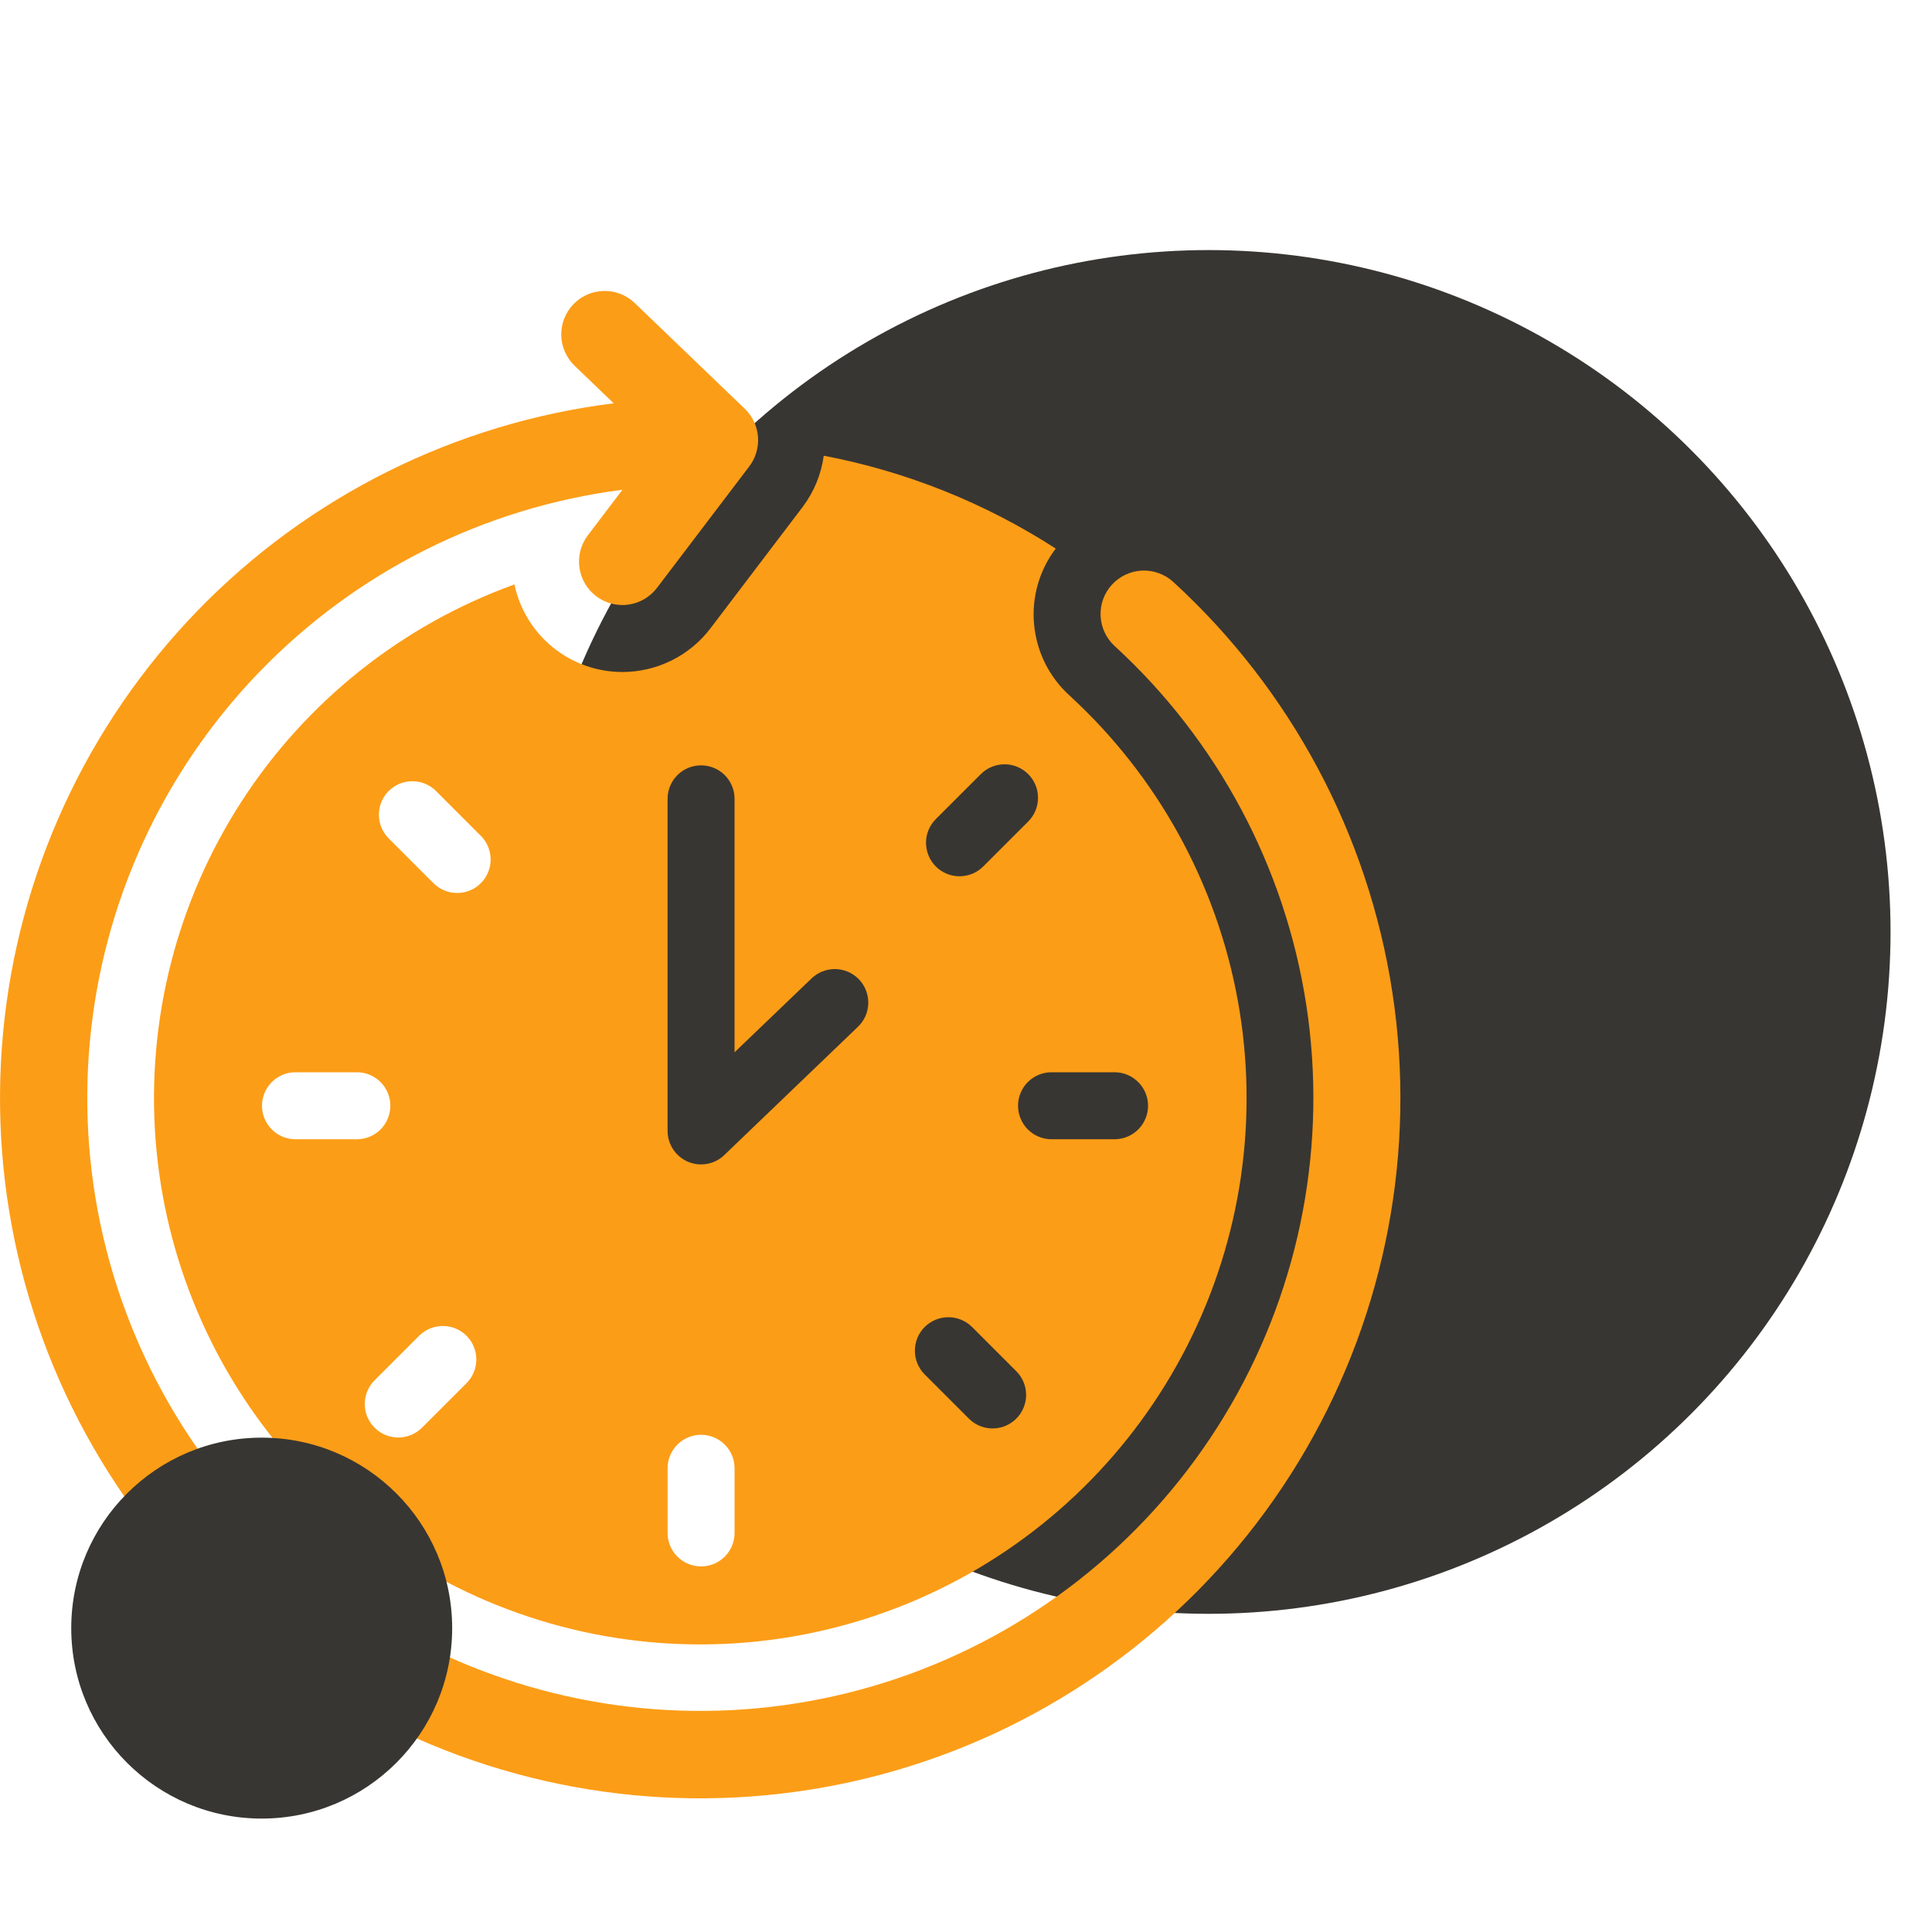 <svg width="48" height="48" viewBox="0 0 48 48" fill="none" xmlns="http://www.w3.org/2000/svg">
<circle cx="30.029" cy="23.154" r="16.941" fill="#383632"/>
<path d="M15.465 16.696C14.836 16.696 14.226 16.48 13.737 16.084C13.248 15.687 12.911 15.135 12.781 14.52C9.994 15.528 7.614 17.42 6.004 19.908C4.394 22.396 3.642 25.343 3.864 28.298C4.085 31.253 5.268 34.054 7.232 36.274C9.195 38.494 11.831 40.01 14.737 40.592C17.643 41.173 20.659 40.787 23.325 39.493C25.991 38.199 28.16 36.068 29.501 33.425C30.843 30.783 31.282 27.774 30.753 24.858C30.223 21.942 28.754 19.28 26.569 17.277C26.068 16.821 25.755 16.194 25.692 15.519C25.628 14.844 25.82 14.169 26.229 13.629C24.474 12.496 22.517 11.713 20.466 11.322C20.403 11.784 20.223 12.221 19.943 12.593L17.651 15.611C17.395 15.948 17.064 16.221 16.685 16.409C16.306 16.597 15.888 16.695 15.465 16.696ZM7.321 28.304C7.104 28.299 6.897 28.209 6.746 28.054C6.594 27.898 6.509 27.689 6.509 27.472C6.509 27.255 6.594 27.046 6.746 26.891C6.897 26.735 7.104 26.645 7.321 26.64H8.886C9.103 26.645 9.31 26.735 9.462 26.891C9.613 27.046 9.698 27.255 9.698 27.472C9.698 27.689 9.613 27.898 9.462 28.054C9.31 28.209 9.103 28.299 8.886 28.304H7.321ZM11.596 34.359L10.489 35.466C10.412 35.544 10.32 35.606 10.219 35.649C10.118 35.692 10.009 35.714 9.899 35.715C9.789 35.715 9.68 35.694 9.578 35.652C9.476 35.61 9.384 35.548 9.306 35.471C9.229 35.393 9.167 35.3 9.125 35.199C9.083 35.097 9.062 34.988 9.063 34.878C9.063 34.768 9.086 34.659 9.129 34.558C9.171 34.457 9.234 34.365 9.312 34.288L10.419 33.181C10.576 33.028 10.787 32.943 11.006 32.944C11.226 32.945 11.436 33.032 11.591 33.188C11.746 33.343 11.834 33.553 11.834 33.773C11.835 33.992 11.75 34.203 11.596 34.359V34.359ZM11.946 21.943C11.79 22.099 11.578 22.186 11.357 22.186C11.136 22.186 10.925 22.098 10.769 21.942L9.662 20.835C9.584 20.758 9.521 20.666 9.479 20.565C9.436 20.464 9.414 20.355 9.413 20.245C9.413 20.135 9.434 20.026 9.476 19.924C9.518 19.823 9.579 19.73 9.657 19.652C9.735 19.575 9.828 19.513 9.929 19.471C10.031 19.43 10.14 19.408 10.25 19.409C10.36 19.41 10.469 19.432 10.57 19.475C10.671 19.518 10.763 19.58 10.84 19.659L11.946 20.766C12.102 20.922 12.19 21.134 12.19 21.354C12.19 21.575 12.102 21.787 11.946 21.943ZM18.25 38.065C18.253 38.176 18.233 38.286 18.193 38.389C18.152 38.493 18.091 38.587 18.014 38.666C17.936 38.746 17.843 38.809 17.741 38.852C17.639 38.895 17.529 38.917 17.418 38.917C17.307 38.917 17.197 38.895 17.095 38.852C16.992 38.809 16.9 38.746 16.822 38.666C16.745 38.587 16.684 38.493 16.643 38.389C16.602 38.286 16.583 38.176 16.586 38.065V36.5C16.583 36.389 16.602 36.278 16.643 36.175C16.684 36.072 16.745 35.977 16.822 35.898C16.9 35.818 16.992 35.755 17.095 35.712C17.197 35.669 17.307 35.647 17.418 35.647C17.529 35.647 17.639 35.669 17.741 35.712C17.843 35.755 17.936 35.818 18.014 35.898C18.091 35.977 18.152 36.072 18.193 36.175C18.233 36.278 18.253 36.389 18.25 36.5V38.065ZM27.71 26.64C27.928 26.645 28.134 26.735 28.286 26.891C28.438 27.046 28.523 27.255 28.523 27.472C28.523 27.689 28.438 27.898 28.286 28.054C28.134 28.209 27.928 28.299 27.71 28.304H26.145C26.035 28.307 25.924 28.288 25.821 28.247C25.717 28.206 25.623 28.145 25.544 28.068C25.464 27.99 25.401 27.898 25.358 27.795C25.315 27.693 25.293 27.583 25.293 27.472C25.293 27.361 25.315 27.251 25.358 27.149C25.401 27.047 25.464 26.954 25.544 26.876C25.623 26.799 25.717 26.738 25.821 26.697C25.924 26.657 26.035 26.637 26.145 26.64H27.71ZM23.256 20.344L24.363 19.238C24.44 19.159 24.532 19.097 24.633 19.054C24.735 19.011 24.843 18.989 24.953 18.989C25.063 18.988 25.172 19.009 25.274 19.051C25.376 19.093 25.468 19.155 25.546 19.233C25.624 19.311 25.685 19.403 25.727 19.505C25.769 19.607 25.79 19.715 25.789 19.826C25.789 19.936 25.766 20.044 25.724 20.145C25.681 20.247 25.618 20.339 25.54 20.416L24.433 21.522C24.356 21.6 24.264 21.663 24.163 21.706C24.061 21.748 23.952 21.77 23.842 21.771C23.732 21.771 23.623 21.75 23.522 21.708C23.42 21.666 23.328 21.605 23.25 21.527C23.172 21.449 23.111 21.357 23.069 21.255C23.027 21.153 23.006 21.044 23.006 20.934C23.007 20.824 23.029 20.715 23.072 20.614C23.115 20.513 23.178 20.421 23.256 20.344ZM22.973 32.969C23.13 32.813 23.341 32.726 23.562 32.726C23.783 32.726 23.994 32.813 24.151 32.969L25.258 34.076C25.41 34.233 25.495 34.443 25.494 34.662C25.492 34.881 25.404 35.091 25.25 35.245C25.095 35.4 24.885 35.488 24.666 35.489C24.448 35.491 24.237 35.406 24.08 35.254L22.973 34.147C22.817 33.99 22.73 33.779 22.73 33.558C22.73 33.337 22.817 33.125 22.973 32.969ZM18.25 19.827V26.144L20.148 24.323C20.226 24.244 20.32 24.182 20.422 24.139C20.525 24.097 20.635 24.076 20.746 24.076C20.858 24.077 20.967 24.1 21.069 24.144C21.172 24.188 21.264 24.252 21.341 24.332C21.418 24.413 21.478 24.507 21.517 24.611C21.557 24.715 21.576 24.826 21.572 24.937C21.568 25.048 21.543 25.157 21.496 25.258C21.449 25.359 21.383 25.449 21.301 25.524L17.994 28.698C17.877 28.811 17.728 28.887 17.568 28.916C17.407 28.945 17.242 28.927 17.092 28.863C16.942 28.799 16.814 28.692 16.724 28.556C16.634 28.42 16.586 28.26 16.586 28.097V19.827C16.591 19.61 16.681 19.403 16.837 19.251C16.992 19.099 17.201 19.015 17.418 19.015C17.635 19.015 17.844 19.099 18 19.251C18.155 19.403 18.245 19.61 18.25 19.827H18.25Z" fill="#FC9D17"/>
<path d="M29.151 14.459C28.94 14.266 28.661 14.164 28.375 14.176C28.089 14.189 27.82 14.314 27.627 14.525C27.433 14.736 27.331 15.015 27.344 15.301C27.356 15.587 27.482 15.857 27.693 16.05C30.249 18.394 31.929 21.541 32.455 24.97C32.98 28.399 32.319 31.904 30.581 34.906C28.843 37.908 26.133 40.227 22.898 41.48C19.663 42.732 16.098 42.843 12.791 41.793C9.485 40.744 6.636 38.597 4.715 35.709C2.795 32.82 1.918 29.362 2.23 25.908C2.541 22.453 4.023 19.208 6.429 16.71C8.836 14.211 12.023 12.609 15.464 12.168L14.605 13.3C14.432 13.528 14.356 13.815 14.395 14.099C14.434 14.382 14.583 14.639 14.811 14.812C15.039 14.985 15.327 15.061 15.61 15.022C15.894 14.983 16.15 14.833 16.323 14.605L18.616 11.587C18.776 11.376 18.852 11.114 18.832 10.85C18.811 10.586 18.695 10.339 18.504 10.156L15.771 7.53C15.565 7.331 15.288 7.223 15.002 7.229C14.716 7.234 14.444 7.353 14.245 7.56C14.047 7.766 13.939 8.043 13.944 8.329C13.95 8.615 14.069 8.887 14.275 9.086L15.247 10.02C11.313 10.51 7.664 12.329 4.905 15.175C2.145 18.023 0.441 21.727 0.075 25.674C-0.292 29.622 0.701 33.577 2.889 36.883C5.077 40.189 8.328 42.649 12.105 43.855C15.882 45.061 19.957 44.94 23.657 43.514C27.356 42.087 30.456 39.439 32.445 36.01C34.434 32.58 35.192 28.573 34.593 24.654C33.994 20.735 32.074 17.138 29.151 14.459Z" fill="#FC9D17"/>
<circle cx="6.502" cy="40.45" r="4.732" transform="rotate(-180 6.502 40.45)" fill="#383632"/>
</svg>
